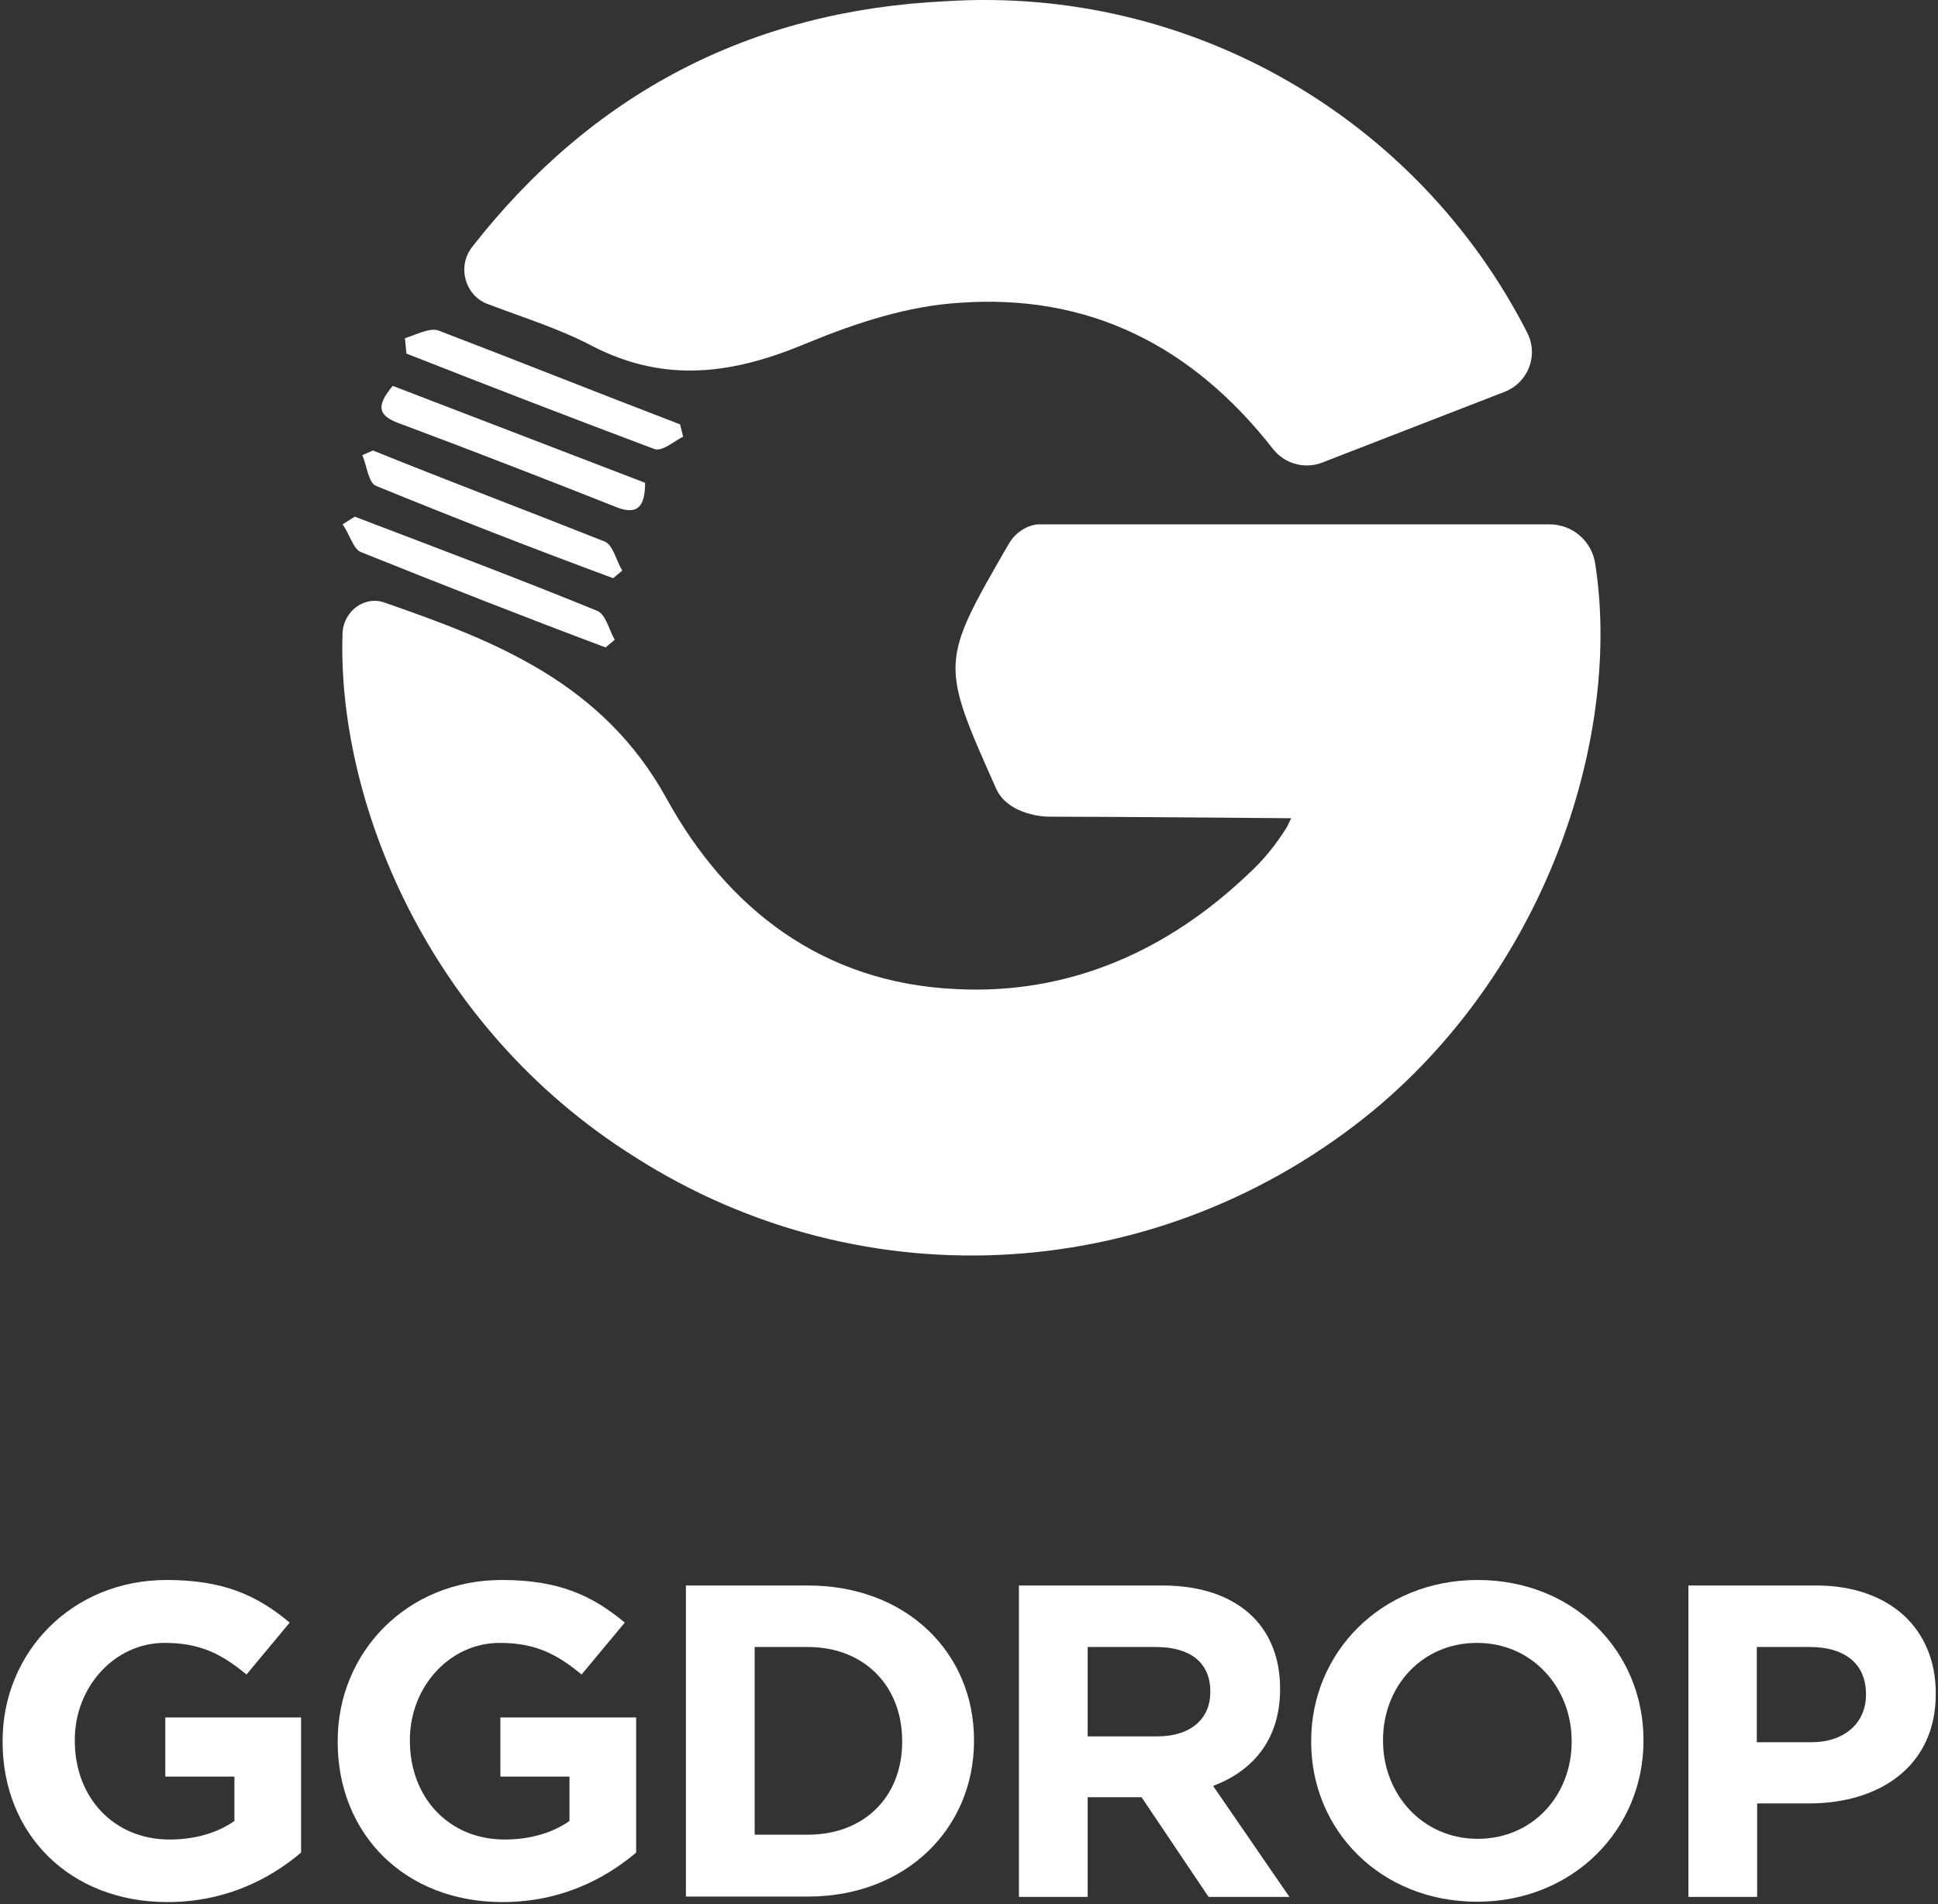 <svg width="114" height="112" viewBox="0 0 114 112" fill="none" xmlns="http://www.w3.org/2000/svg">
<rect x="0" y="0" width="114" height="112" fill="#333333" stroke="none"/>
<path d="M93.841 33.196C93.662 31.838 92.5 30.843 91.158 30.843H61.021C60.305 30.933 59.679 31.386 59.322 32.019C55.297 38.988 55.297 38.988 58.606 46.409C59.232 47.767 61.021 48.038 61.736 48.038C65.76 48.038 75.955 48.129 75.955 48.129C75.866 48.31 75.776 48.491 75.687 48.672C75.061 49.667 74.346 50.572 73.451 51.387C68.712 55.912 62.899 58.536 56.192 58.175C48.411 57.812 42.777 53.468 39.2 46.952C35.444 40.164 29.184 37.721 22.656 35.458C21.493 35.006 20.241 35.911 20.152 37.178C19.794 46.952 25.07 60.347 37.322 68.039C50.915 76.728 68.354 75.551 80.784 65.324C91.248 56.636 95.361 42.97 93.841 33.196ZM47.517 20.163C50.379 18.986 53.419 17.991 56.46 17.81C64.061 17.267 70.142 20.344 74.882 26.408C75.598 27.313 76.76 27.584 77.744 27.222L88.475 23.059C89.906 22.516 90.532 20.887 89.817 19.529C83.378 6.95 70.053 -0.834 55.655 0.071C44.119 0.614 34.818 5.501 27.753 14.552C26.859 15.728 27.395 17.448 28.737 17.901C30.883 18.715 32.94 19.349 34.818 20.344C39.2 22.607 43.224 21.973 47.517 20.163ZM38.485 26.408C38.932 26.589 39.647 25.955 40.184 25.684L40.005 24.96C35.265 23.15 30.526 21.249 25.786 19.439C25.249 19.258 24.444 19.71 23.818 19.892L23.908 20.797C28.737 22.697 33.656 24.598 38.485 26.408ZM21.225 32.471C25.965 34.372 30.794 36.273 35.623 38.083L36.16 37.63C35.802 36.997 35.623 36.092 35.086 35.911C30.436 34.01 25.607 32.2 20.867 30.39L20.152 30.843C20.599 31.476 20.778 32.291 21.225 32.471ZM23.64 24.96C27.753 26.498 31.956 28.127 36.07 29.756C37.322 30.299 37.948 30.028 37.948 28.399L23.103 22.697C22.03 23.964 22.298 24.507 23.64 24.96ZM22.119 28.58C26.77 30.48 31.42 32.291 36.07 34.01L36.607 33.558C36.249 33.014 36.07 32.019 35.533 31.838C30.973 30.028 26.412 28.308 21.94 26.498L21.314 26.77C21.583 27.403 21.672 28.399 22.119 28.58Z" fill="white"/>
<path d="M0.153 102.458V102.397C0.153 97.201 4.217 92.935 9.806 92.935C13.118 92.935 15.109 93.824 17.04 95.442L14.5 98.495C13.077 97.322 11.817 96.635 9.684 96.635C6.737 96.635 4.4 99.223 4.4 102.337V102.397C4.4 105.754 6.717 108.2 9.968 108.2C11.431 108.2 12.752 107.836 13.789 107.109V104.5H9.724V101.022H17.71V108.969C15.821 110.566 13.22 111.88 9.846 111.88C4.096 111.88 0.153 107.877 0.153 102.458Z" fill="white"/>
<path d="M19.864 102.458V102.397C19.864 97.201 23.928 92.935 29.517 92.935C32.829 92.935 34.82 93.824 36.751 95.442L34.211 98.495C32.788 97.322 31.528 96.635 29.395 96.635C26.448 96.635 24.111 99.223 24.111 102.337V102.397C24.111 105.754 26.428 108.2 29.679 108.2C31.142 108.2 32.463 107.836 33.499 107.109V104.5H29.435V101.022H37.421V108.969C35.532 110.566 32.931 111.88 29.557 111.88C23.806 111.88 19.864 107.877 19.864 102.458Z" fill="white"/>
<path d="M40.348 93.258H47.521C53.312 93.258 57.295 97.201 57.295 102.357V102.397C57.295 107.553 53.292 111.557 47.521 111.557H40.348V93.258ZM44.392 96.877V107.917H47.521C50.833 107.917 53.068 105.693 53.068 102.458V102.397C53.068 99.162 50.833 96.877 47.521 96.877H44.392Z" fill="white"/>
<path d="M59.937 93.258H68.349C70.686 93.258 72.495 93.905 73.714 95.118C74.73 96.129 75.299 97.585 75.299 99.304V99.364C75.299 102.316 73.694 104.177 71.357 105.046L75.848 111.577H71.093L67.15 105.713H63.98V111.577H59.937V93.258ZM68.085 102.134C70.056 102.134 71.194 101.083 71.194 99.546V99.486C71.194 97.767 69.975 96.877 68.004 96.877H63.98V102.134H68.085Z" fill="white"/>
<path d="M77.128 102.458V102.397C77.128 97.201 81.253 92.935 86.922 92.935C92.592 92.935 96.676 97.14 96.676 102.357V102.397C96.676 107.594 92.551 111.86 86.882 111.86C81.212 111.86 77.128 107.655 77.128 102.458ZM92.45 102.458V102.397C92.45 99.263 90.133 96.635 86.882 96.635C83.631 96.635 81.355 99.203 81.355 102.337V102.397C81.355 105.531 83.671 108.16 86.922 108.16C90.174 108.16 92.45 105.592 92.45 102.458Z" fill="white"/>
<path d="M99.298 93.258H106.817C111.206 93.258 113.868 95.846 113.868 99.587V99.647C113.868 103.893 110.556 106.077 106.43 106.077H103.362V111.577H99.318V93.258H99.298ZM106.552 102.478C108.584 102.478 109.763 101.265 109.763 99.708V99.647C109.763 97.848 108.503 96.877 106.471 96.877H103.342V102.478H106.552Z" fill="white"/>
</svg>
